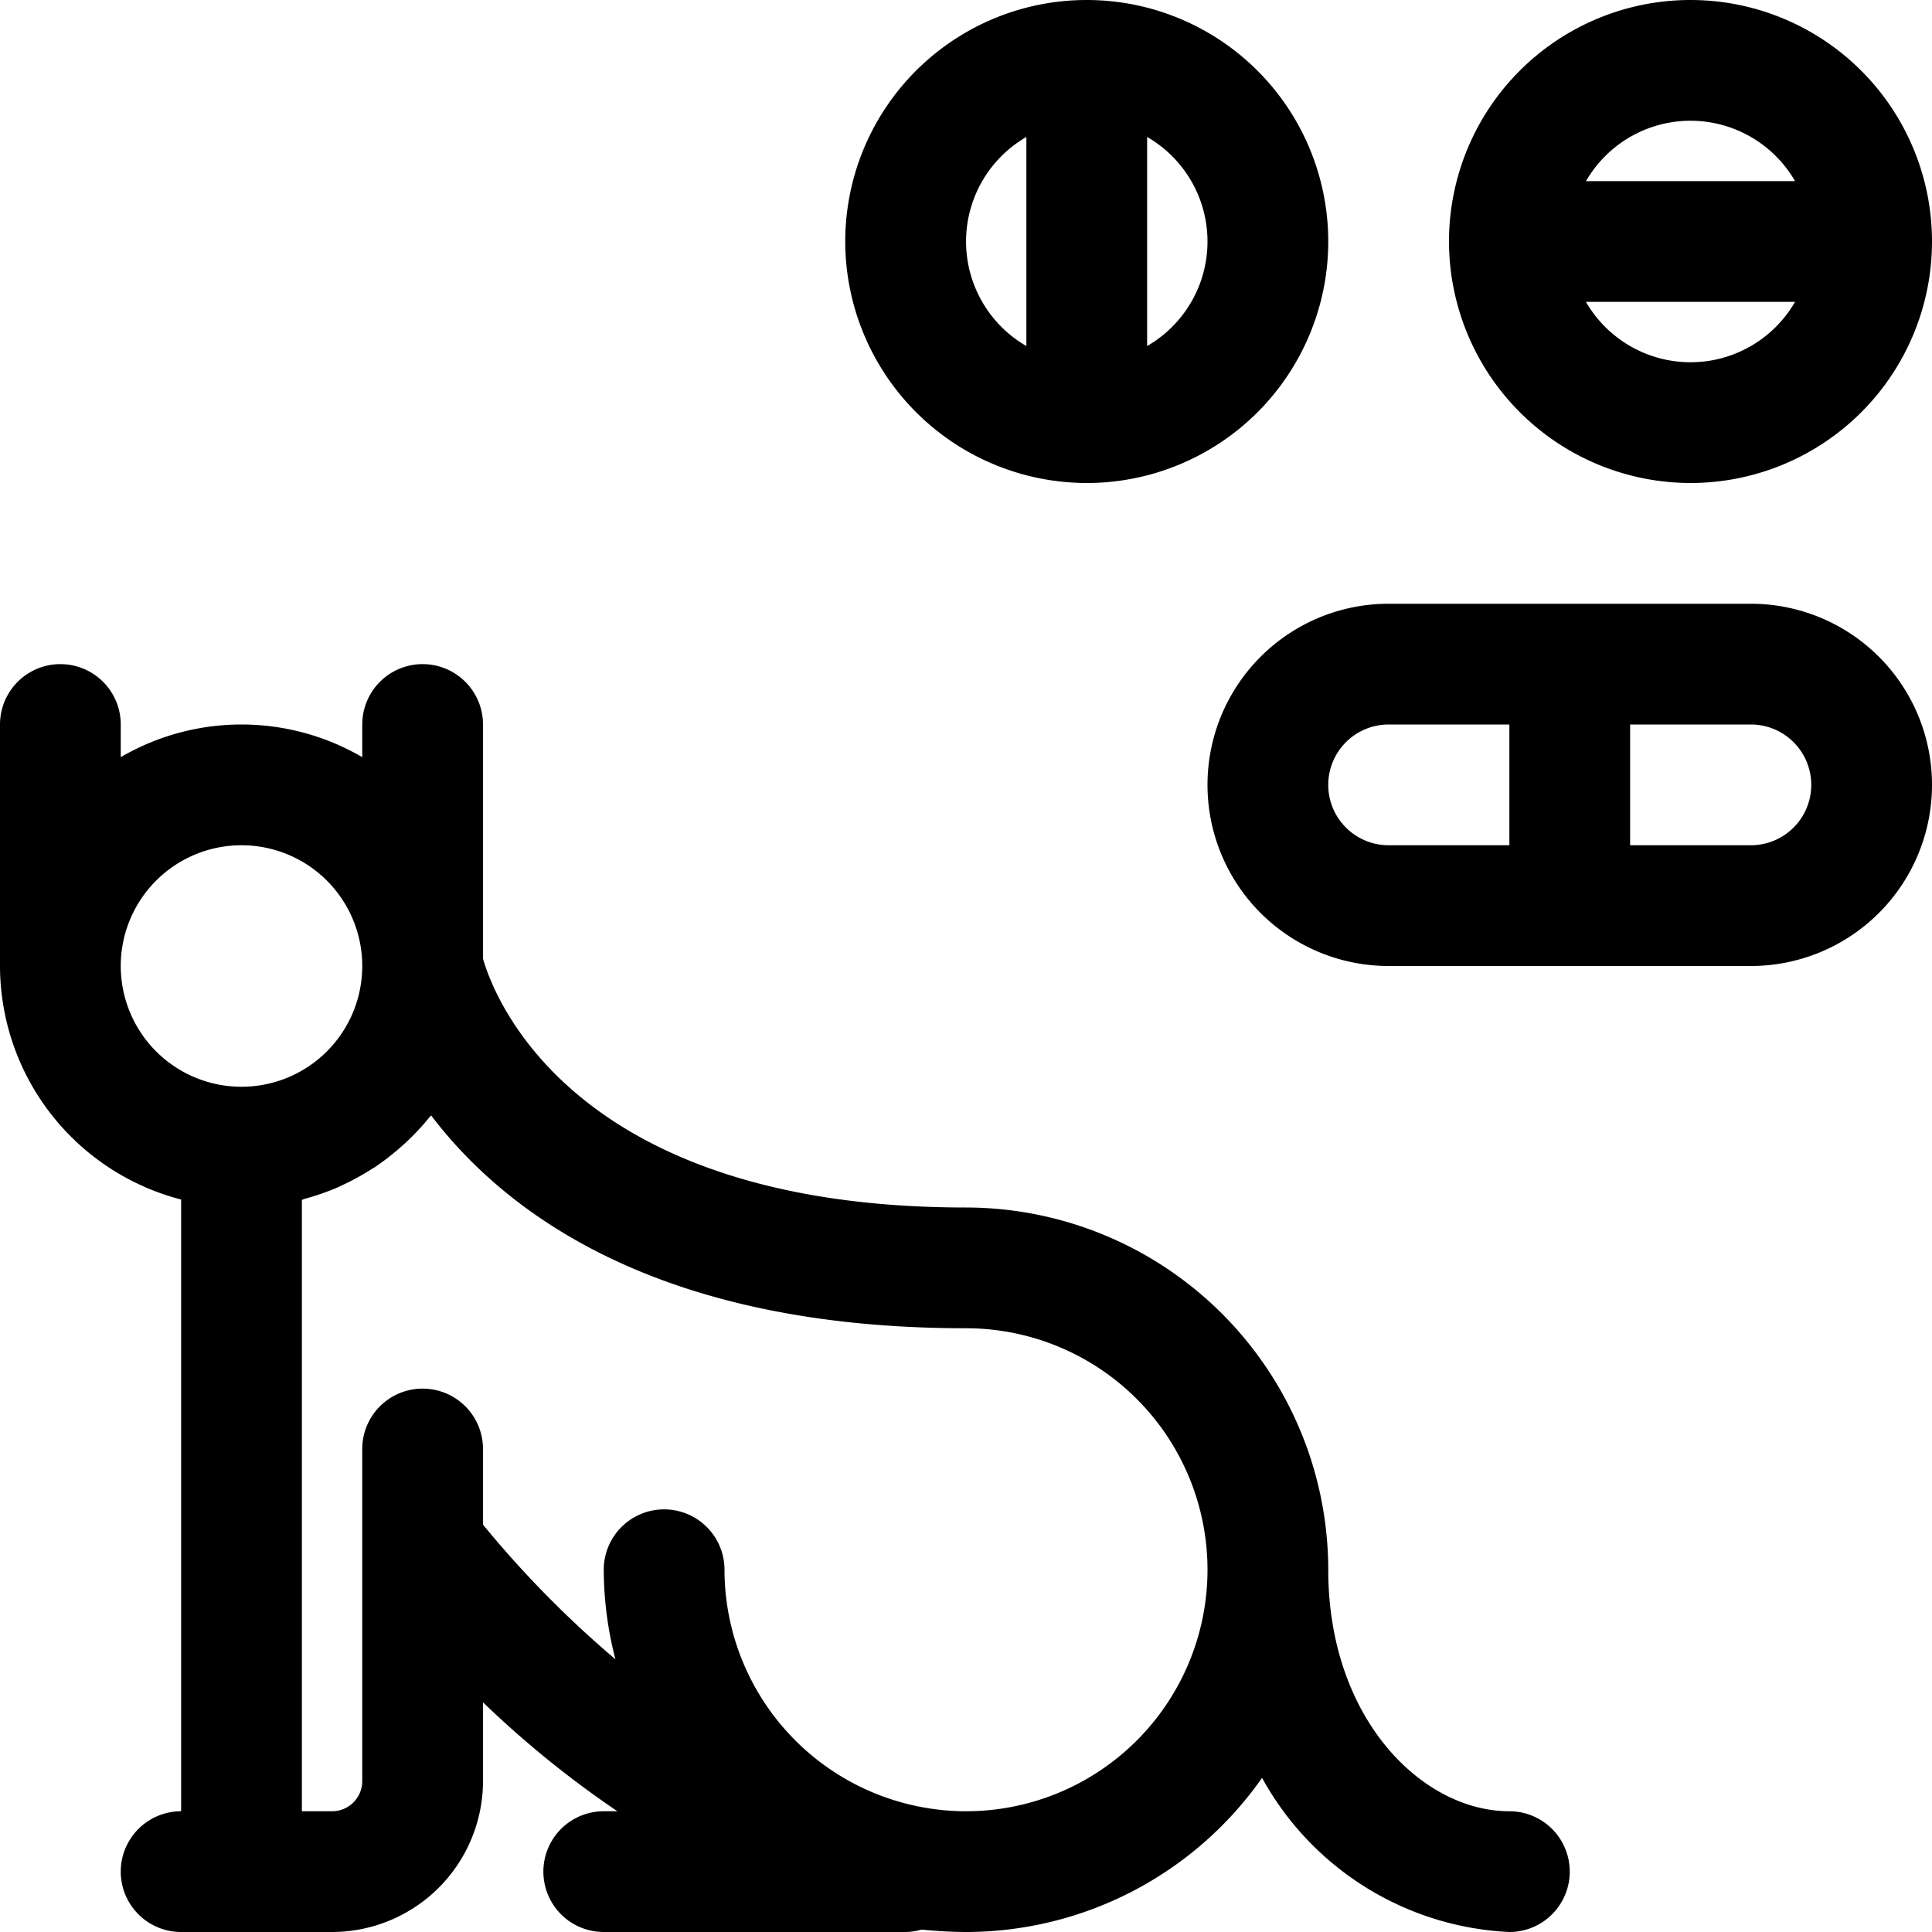 <?xml version="1.0"?>
<svg xmlns="http://www.w3.org/2000/svg" id="_25_Animal_Medicine" data-name="25 Animal Medicine" viewBox="0 0 64 64" width="512" height="512"><title>a</title><path d="M56,16a8,8,0,1,0-8-8A8.009,8.009,0,0,0,56,16Zm0-4a4,4,0,0,1-3.463-2h6.926A4,4,0,0,1,56,12Zm0-8a4,4,0,0,1,3.463,2H52.538A4,4,0,0,1,56,4Z"/><path d="M36,16a8,8,0,1,0-8-8A8.009,8.009,0,0,0,36,16Zm4-8a4,4,0,0,1-2,3.463V4.537A4,4,0,0,1,40,8ZM34,4.537v6.926a4,4,0,0,1,0-6.926Z"/><path d="M58,20H46a6,6,0,0,0,0,12H58a6,6,0,0,0,0-12ZM44,26a2,2,0,0,1,2-2h4v4H46A2,2,0,0,1,44,26Zm14,2H54V24h4a2,2,0,0,1,0,4Z"/><path d="M50,60c-2.886,0-6-3.059-6-8A12.013,12.013,0,0,0,32,40c-13.127,0-15.671-7.08-16-8.242V24a2,2,0,0,0-4,0v1.082a7.935,7.935,0,0,0-8,0V24a2,2,0,0,0-4,0v8a8.006,8.006,0,0,0,6,7.736V60a2,2,0,0,0,0,4h5a5.006,5.006,0,0,0,5-5V56.392A33.4,33.4,0,0,0,20.452,60H20a2,2,0,0,0,0,4H30a1.994,1.994,0,0,0,.528-.079c.494.047.986.079,1.472.079a11.986,11.986,0,0,0,9.807-5.106A9.87,9.87,0,0,0,50,64a2,2,0,0,0,0-4ZM4,32a4,4,0,1,1,4,4A4,4,0,0,1,4,32ZM32,60a8.009,8.009,0,0,1-8-8,2,2,0,0,0-4,0,11.941,11.941,0,0,0,.386,2.965A34.545,34.545,0,0,1,16,50.506V48a2,2,0,0,0-4,0V59a1,1,0,0,1-1,1H10V39.747c.039-.01.074-.029.113-.04a8,8,0,0,0,1.079-.376c.054-.023.1-.051.157-.075a8.222,8.222,0,0,0,.945-.517c.04-.026.083-.049.123-.075a8.25,8.25,0,0,0,.889-.693c.058-.052.116-.1.172-.156a8.192,8.192,0,0,0,.761-.82c.013-.017.03-.029.042-.046C16.751,40.2,21.815,44,32,44a8,8,0,0,1,0,16Z"/></svg>
